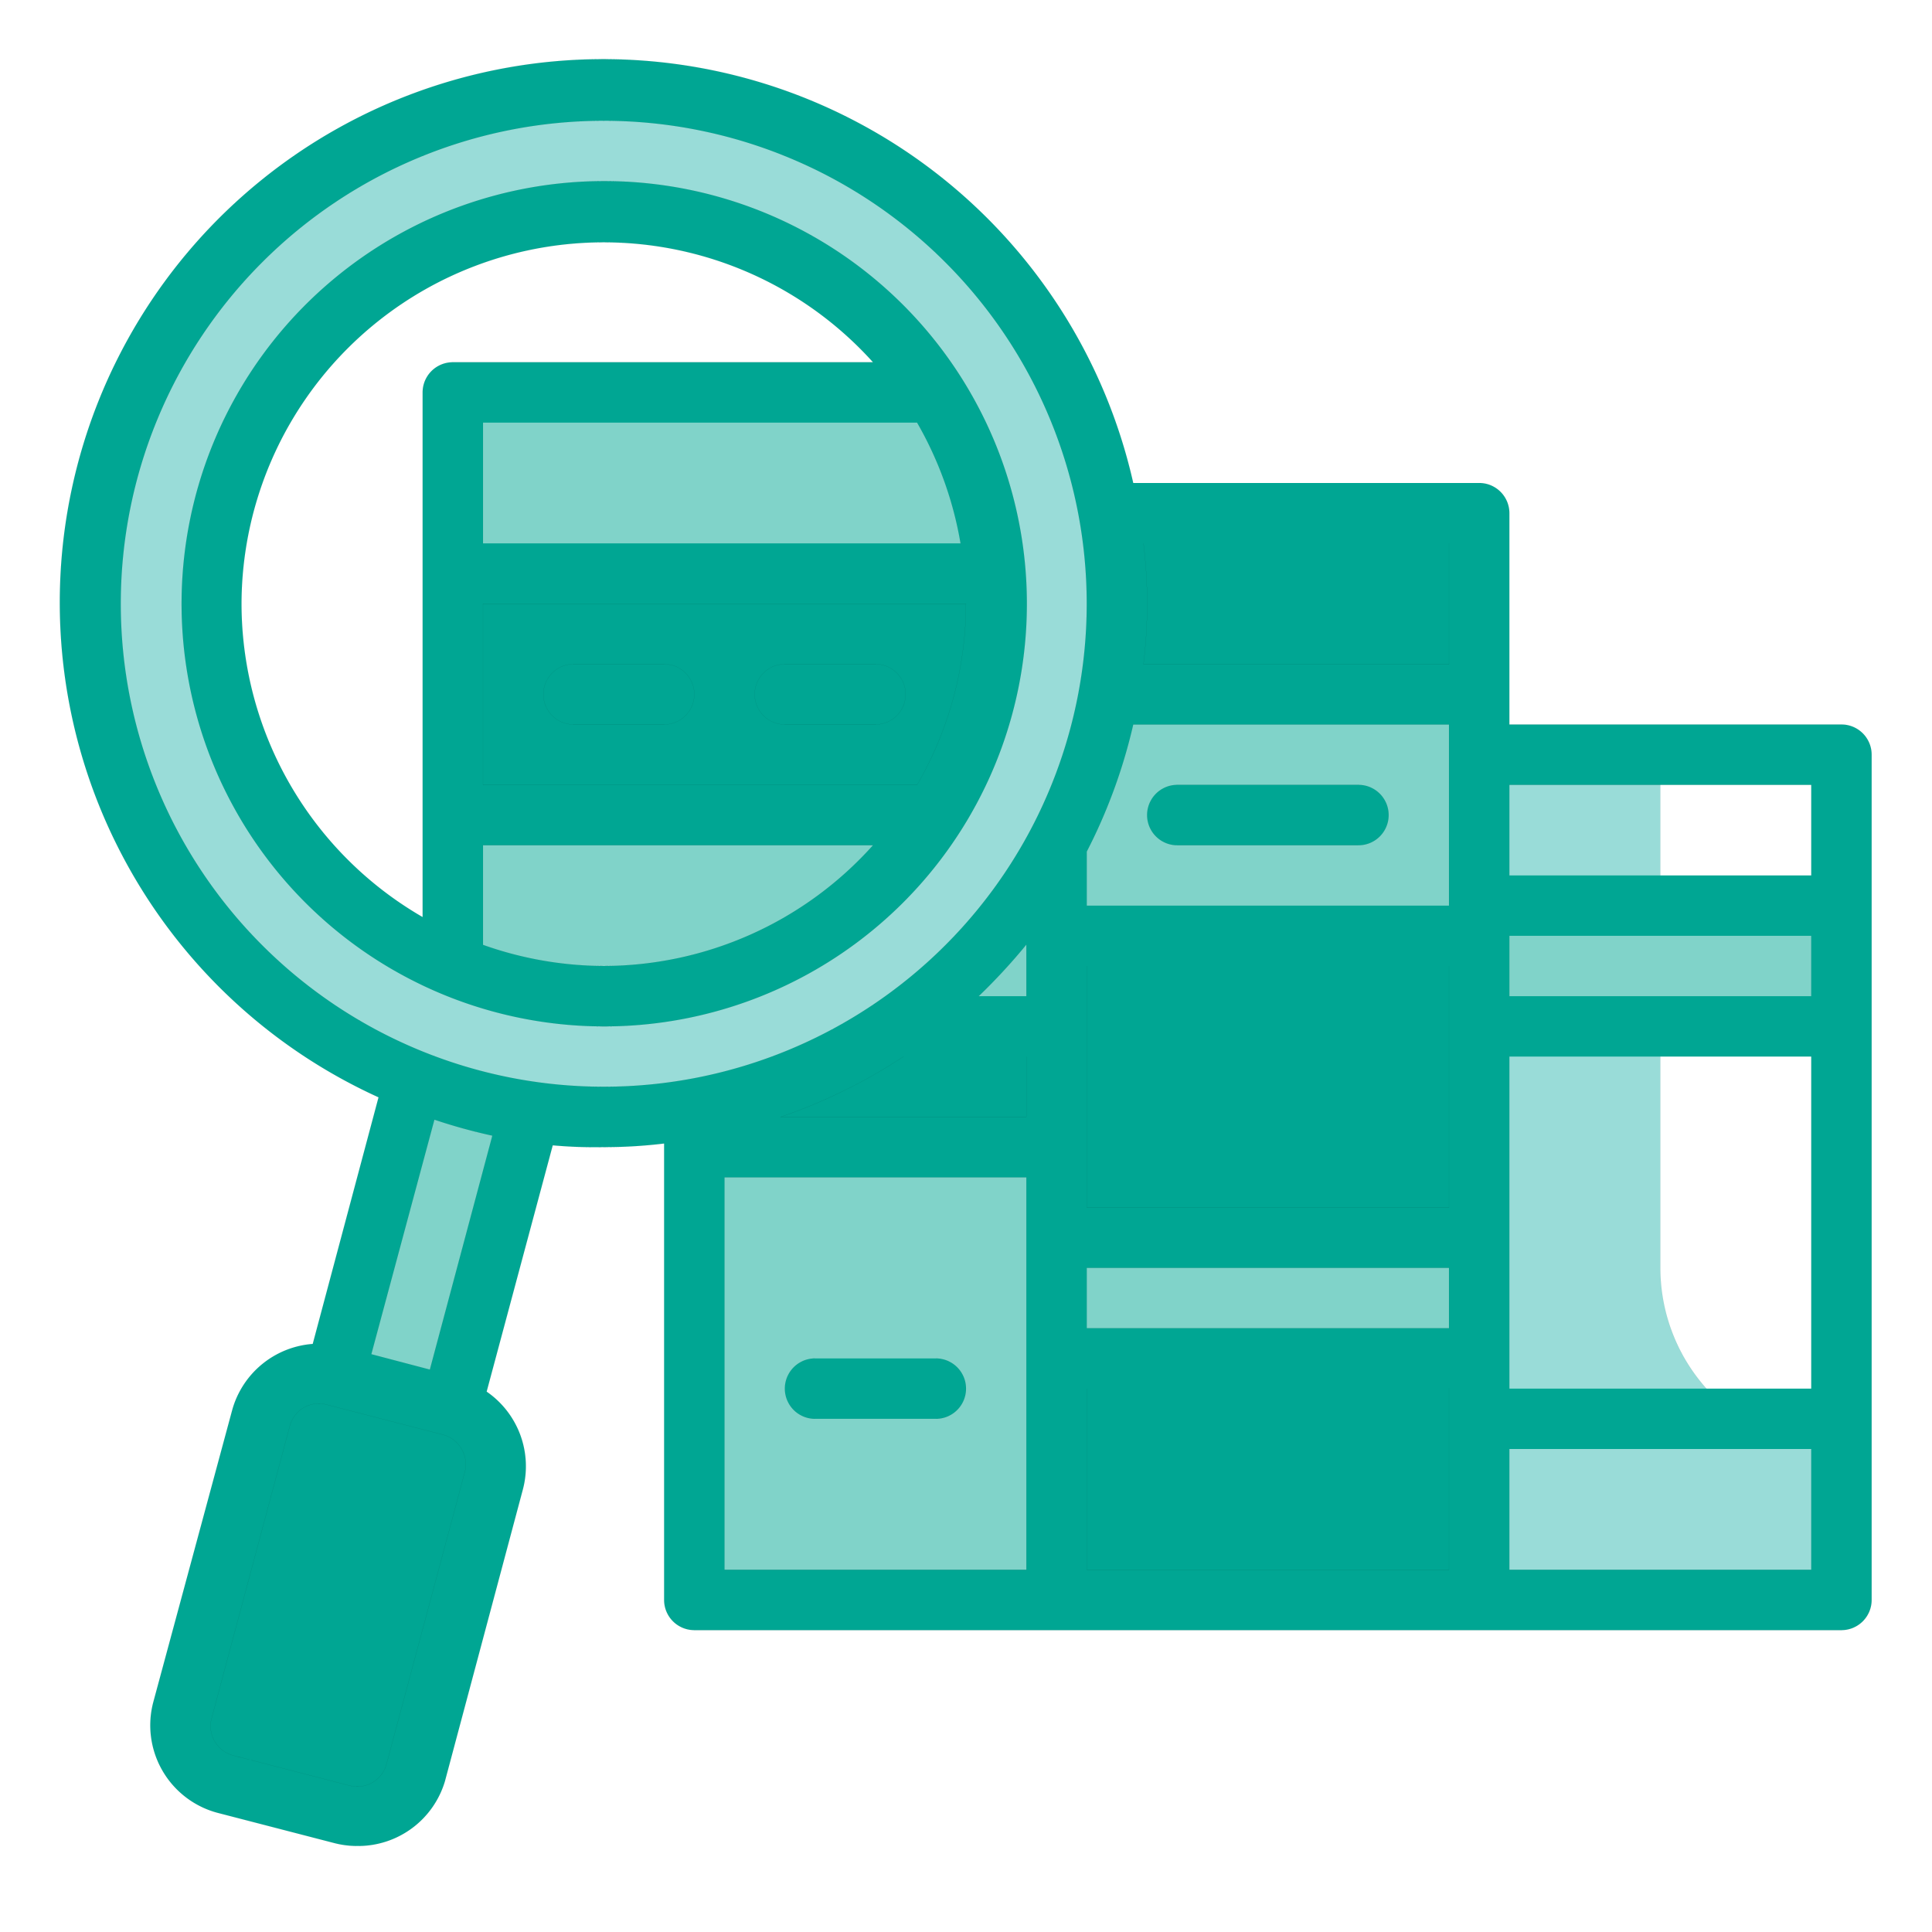 <!DOCTYPE svg PUBLIC "-//W3C//DTD SVG 1.1//EN" "http://www.w3.org/Graphics/SVG/1.1/DTD/svg11.dtd">
<!-- Uploaded to: SVG Repo, www.svgrepo.com, Transformed by: SVG Repo Mixer Tools -->
<svg width="256px" height="256px" viewBox="0 0 64.00 64.00" id="TwoTone" xmlns="http://www.w3.org/2000/svg" fill="#000000" stroke="#000000" stroke-width="0.001">
<g id="SVGRepo_bgCarrier" stroke-width="0"/>
<g id="SVGRepo_tracerCarrier" stroke-linecap="round" stroke-linejoin="round" stroke="#CCCCCC" stroke-width="0.256"/>
<g id="SVGRepo_iconCarrier"> <title/> <desc/> <g data-name="Stroke copy 3" id="Stroke_copy_3"> <rect height="30" style="fill:#80d3c9" width="12" x="23" y="23"/> <rect height="4" style="fill:#00a693" width="12" x="23" y="34"/> <rect height="36" style="fill:#00a693" width="14" x="35" y="17"/> <rect height="8" style="fill:#80d3c9" width="14" x="35" y="23"/> <rect height="4" style="fill:#80d3c9" width="14" x="35" y="41"/> <path d="M55,42V25H49V53H61V48A6,6,0,0,1,55,42Z" style="fill:#99dcd8"/> <rect height="4" style="fill:#80d3c9" width="12" x="49" y="30"/> <rect height="12" style="fill:#80d3c9" transform="translate(10.92 -2.4) rotate(15)" width="4" x="12.56" y="34.28"/> <rect height="14" rx="2" ry="2" style="fill:#00a693" transform="translate(14.06 -1.1) rotate(15)" width="8" x="7.2" y="45.84"/> <path d="M20,3A17,17,0,1,0,37,20,17,17,0,0,0,20,3Zm0,30A13,13,0,1,1,33,20,13,13,0,0,1,20,33Z" style="fill:#99dcd8"/> <path d="M15,32A13,13,0,0,0,30.94,13H15Z" style="fill:#80d3c9"/> <path d="M15,27H30.94A12.89,12.89,0,0,0,33,20c0-.34,0-.67,0-1H15Z" style="fill:#00a693"/> </g> <g data-name="Stroke Close copy 3" id="Stroke_Close_copy_3"> <path d="M20,6a14,14,0,0,0-5.4,26.91l0,0A14,14,0,1,0,20,6ZM31.82,18H16V14H30.38A12,12,0,0,1,31.82,18ZM8,20a12,12,0,0,1,20.92-8H15a1,1,0,0,0-1,1V30.38A12,12,0,0,1,8,20ZM20,32a12.05,12.05,0,0,1-4-.7V28H28.92A12,12,0,0,1,20,32Zm10.38-6H16V20H32A12,12,0,0,1,30.38,26Z" style="fill:#00a693"/> <path d="M31,45H27a1,1,0,0,0,0,2h4a1,1,0,0,0,0-2Z" style="fill:#00a693"/> <path d="M39,28h6a1,1,0,0,0,0-2H39a1,1,0,0,0,0,2Z" style="fill:#00a693"/> <path d="M61,24H50V17a1,1,0,0,0-1-1H37.54a18,18,0,1,0-25,20.35l-2.18,8.17a3,3,0,0,0-2.67,2.2L5.08,56.38A3,3,0,0,0,7.2,60.05l3.86,1a3,3,0,0,0,.78.1A3,3,0,0,0,14.74,59l2.58-9.66a3,3,0,0,0-1.2-3.24l2.19-8.16A15.67,15.67,0,0,0,20,38a16.52,16.52,0,0,0,2-.12V53a1,1,0,0,0,1,1H61a1,1,0,0,0,1-1V25A1,1,0,0,0,61,24Zm-1,9H50V31H60ZM48,30H36V28.21A18,18,0,0,0,37.54,24H48ZM34,33H32.42A19.63,19.63,0,0,0,34,31.29Zm-4.07,2H34v2H25.86A17.91,17.91,0,0,0,29.93,35ZM36,32H48v8H36Zm0,10H48v2H36Zm14-7H60V46H50Zm10-9v3H50V26ZM48,18v4H37.88a16.73,16.73,0,0,0,0-4ZM15.39,48.79,12.8,58.45a1,1,0,0,1-1.22.7l-3.86-1a1,1,0,0,1-.61-.47,1,1,0,0,1-.1-.76L9.6,47.24a1,1,0,0,1,.46-.61,1,1,0,0,1,.76-.1l3.87,1a1,1,0,0,1,.6.47A1,1,0,0,1,15.39,48.79Zm-1.15-3.42-1.94-.51,2.09-7.77a18.18,18.18,0,0,0,1.92.53ZM4,20A16,16,0,1,1,20,36,16,16,0,0,1,4,20ZM24,39H34V52H24Zm12,7H48v6H36Zm14,6V48H60v4Z" style="fill:#00a693"/> <path d="M19,24h3a1,1,0,0,0,0-2H19a1,1,0,0,0,0,2Z" style="fill:#00a693"/> <path d="M26,24h3a1,1,0,0,0,0-2H26a1,1,0,0,0,0,2Z" style="fill:#00a693"/> </g> </g>
</svg>